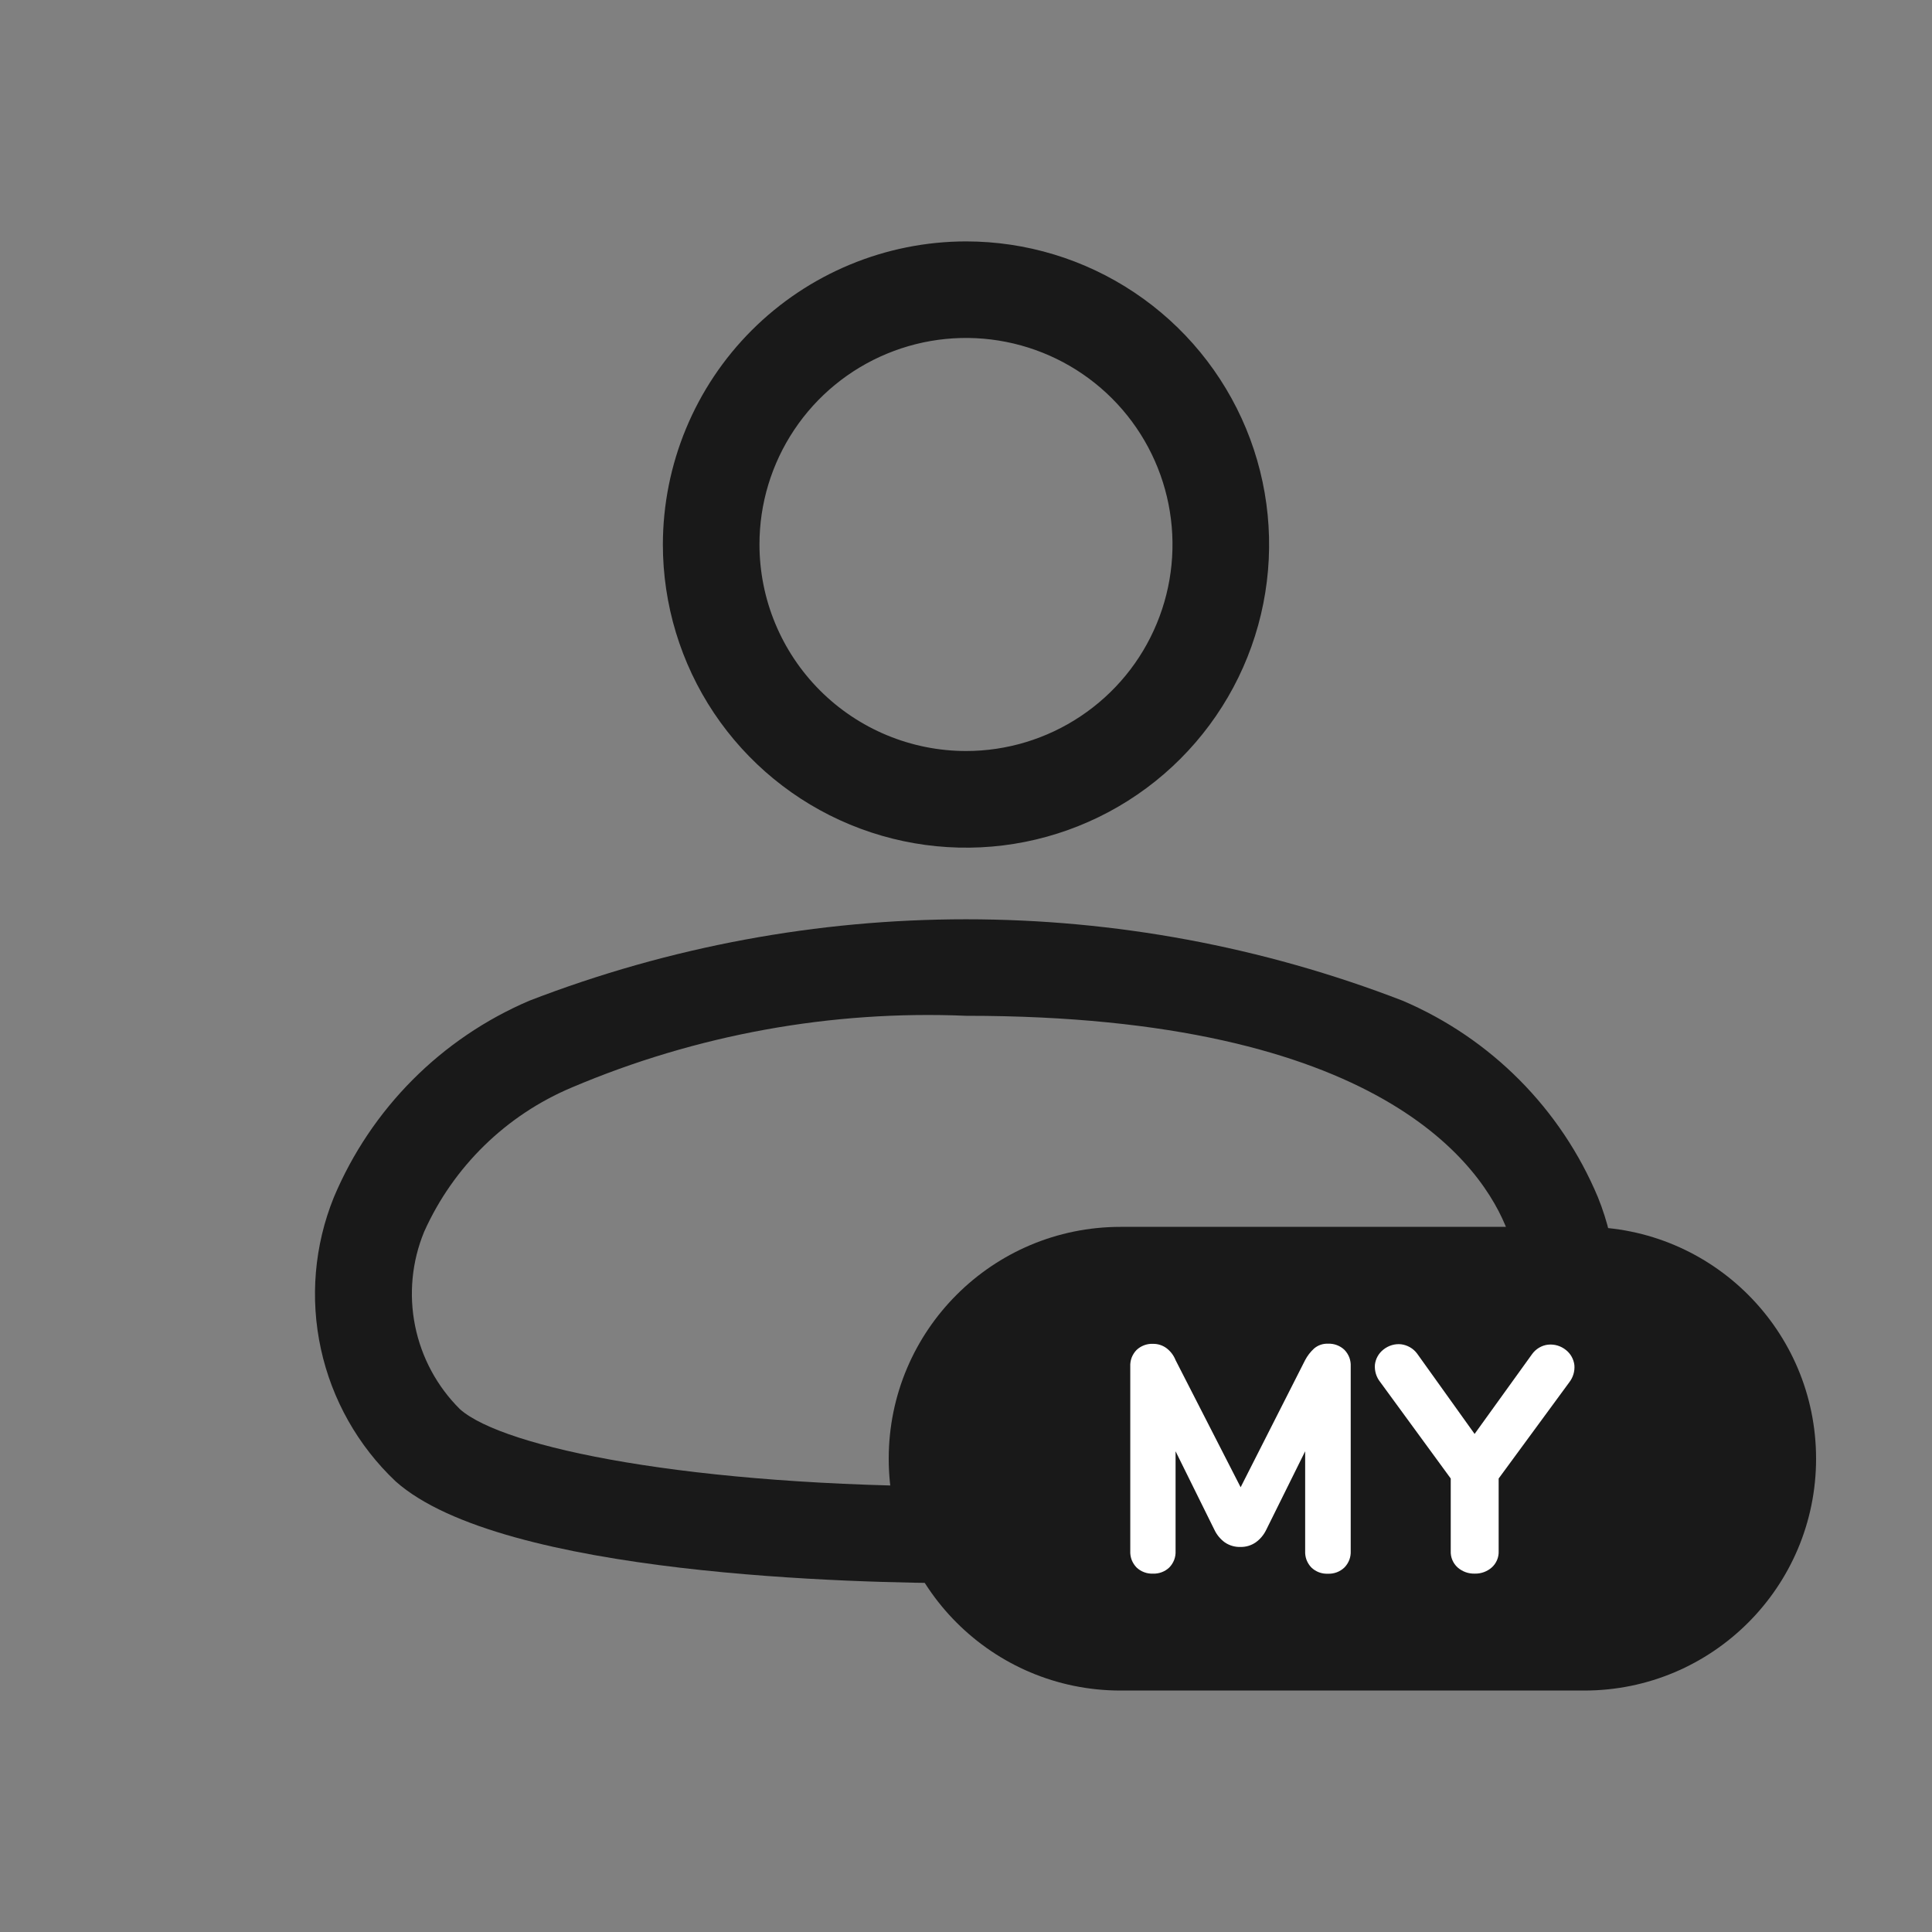 <svg width="40" height="40" viewBox="0 0 40 40" fill="none" xmlns="http://www.w3.org/2000/svg">
<rect x="0" y="0" width="40" height="40" fill="#808080" stroke="none"/>
<path d="M20 4.998C21.241 4.998 22.454 5.366 23.486 6.056C24.518 6.745 25.323 7.726 25.798 8.872C26.273 10.019 26.397 11.281 26.155 12.498C25.913 13.716 25.315 14.834 24.437 15.712C23.56 16.59 22.441 17.187 21.224 17.43C20.007 17.672 18.745 17.547 17.598 17.072C16.451 16.597 15.471 15.793 14.781 14.761C14.092 13.729 13.724 12.515 13.724 11.274C13.726 9.61 14.387 8.015 15.564 6.838C16.741 5.662 18.336 5 20 4.998ZM20 15.549C20.845 15.549 21.672 15.298 22.375 14.828C23.079 14.358 23.627 13.691 23.95 12.909C24.274 12.128 24.358 11.268 24.193 10.438C24.028 9.609 23.621 8.847 23.023 8.249C22.425 7.651 21.663 7.244 20.833 7.079C20.004 6.914 19.144 6.999 18.363 7.323C17.581 7.647 16.913 8.195 16.444 8.898C15.974 9.601 15.723 10.428 15.724 11.274C15.725 12.408 16.176 13.494 16.978 14.296C17.779 15.097 18.866 15.548 20 15.549Z" fill="#191919"/>
<path d="M19.992 32.779C17.78 32.779 10.392 32.627 8.192 30.671C7.412 29.934 6.872 28.978 6.644 27.929C6.415 26.88 6.508 25.786 6.911 24.791C7.681 22.959 9.133 21.498 10.961 20.718C16.778 18.471 23.223 18.471 29.039 20.718C30.865 21.497 32.316 22.956 33.083 24.787C33.486 25.784 33.578 26.88 33.348 27.931C33.117 28.981 32.575 29.938 31.792 30.675C29.592 32.626 22.209 32.779 19.992 32.779ZM20.006 21.031C17.208 20.913 14.419 21.42 11.841 22.514C10.48 23.086 9.386 24.154 8.782 25.501C8.527 26.118 8.462 26.797 8.594 27.451C8.726 28.106 9.049 28.706 9.523 29.176C10.423 29.976 14.302 30.776 19.992 30.776C25.682 30.776 29.569 29.97 30.467 29.176C30.943 28.706 31.269 28.105 31.402 27.449C31.535 26.793 31.47 26.113 31.215 25.494C30.71 24.152 28.598 21.031 20.011 21.031H20.006Z" fill="#191919"/>
<path d="M32.8 25.401H23.2C20.549 25.401 18.4 27.55 18.4 30.201C18.4 32.852 20.549 35.001 23.2 35.001H32.8C35.451 35.001 37.6 32.852 37.6 30.201C37.6 27.55 35.451 25.401 32.8 25.401Z" fill="#191919"/>
<path d="M27.965 32.111C27.968 32.174 27.958 32.237 27.936 32.296C27.913 32.354 27.879 32.408 27.835 32.453C27.789 32.497 27.735 32.531 27.676 32.553C27.617 32.575 27.554 32.585 27.491 32.582C27.429 32.585 27.367 32.575 27.308 32.553C27.25 32.531 27.197 32.498 27.152 32.455C27.108 32.41 27.074 32.356 27.051 32.298C27.029 32.239 27.019 32.176 27.022 32.113V30.047L26.215 31.675C26.165 31.778 26.09 31.868 25.997 31.934C25.905 31.997 25.796 32.03 25.685 32.028C25.569 32.032 25.455 31.999 25.359 31.934C25.267 31.867 25.193 31.778 25.144 31.675L24.339 30.047V32.111C24.342 32.174 24.332 32.237 24.31 32.296C24.287 32.354 24.253 32.408 24.209 32.453C24.164 32.496 24.111 32.529 24.052 32.551C23.994 32.573 23.932 32.583 23.87 32.58C23.808 32.583 23.746 32.573 23.688 32.551C23.629 32.529 23.576 32.496 23.531 32.453C23.487 32.408 23.453 32.354 23.43 32.296C23.408 32.237 23.398 32.174 23.401 32.111V28.292C23.398 28.229 23.408 28.166 23.43 28.107C23.453 28.049 23.487 27.995 23.531 27.95C23.576 27.907 23.629 27.874 23.688 27.852C23.746 27.83 23.808 27.82 23.87 27.823C23.974 27.821 24.075 27.854 24.157 27.917C24.238 27.98 24.301 28.064 24.339 28.16L25.686 30.792L27.021 28.16C27.068 28.07 27.131 27.989 27.206 27.92C27.286 27.851 27.39 27.815 27.496 27.82C27.558 27.817 27.62 27.827 27.678 27.849C27.737 27.871 27.79 27.904 27.835 27.947C27.879 27.992 27.913 28.046 27.936 28.104C27.958 28.163 27.968 28.226 27.965 28.289V32.111ZM31.028 30.611V32.111C31.031 32.175 31.02 32.239 30.995 32.298C30.97 32.357 30.933 32.41 30.885 32.453C30.788 32.538 30.661 32.584 30.532 32.58C30.402 32.584 30.276 32.538 30.179 32.453C30.131 32.41 30.094 32.357 30.069 32.298C30.044 32.239 30.033 32.175 30.036 32.111V30.611L28.574 28.611C28.494 28.51 28.456 28.383 28.466 28.255C28.48 28.132 28.543 28.02 28.64 27.943C28.693 27.9 28.754 27.868 28.819 27.849C28.881 27.831 28.945 27.825 29.009 27.832C29.073 27.84 29.135 27.861 29.191 27.893C29.25 27.926 29.3 27.971 29.34 28.025L30.53 29.688L31.722 28.033C31.761 27.979 31.811 27.934 31.868 27.901C31.924 27.868 31.986 27.847 32.05 27.84C32.115 27.833 32.18 27.839 32.243 27.857C32.308 27.876 32.369 27.908 32.422 27.951C32.519 28.028 32.581 28.14 32.596 28.263C32.607 28.39 32.569 28.517 32.491 28.618L31.028 30.611Z" fill="white"/>
</svg>
